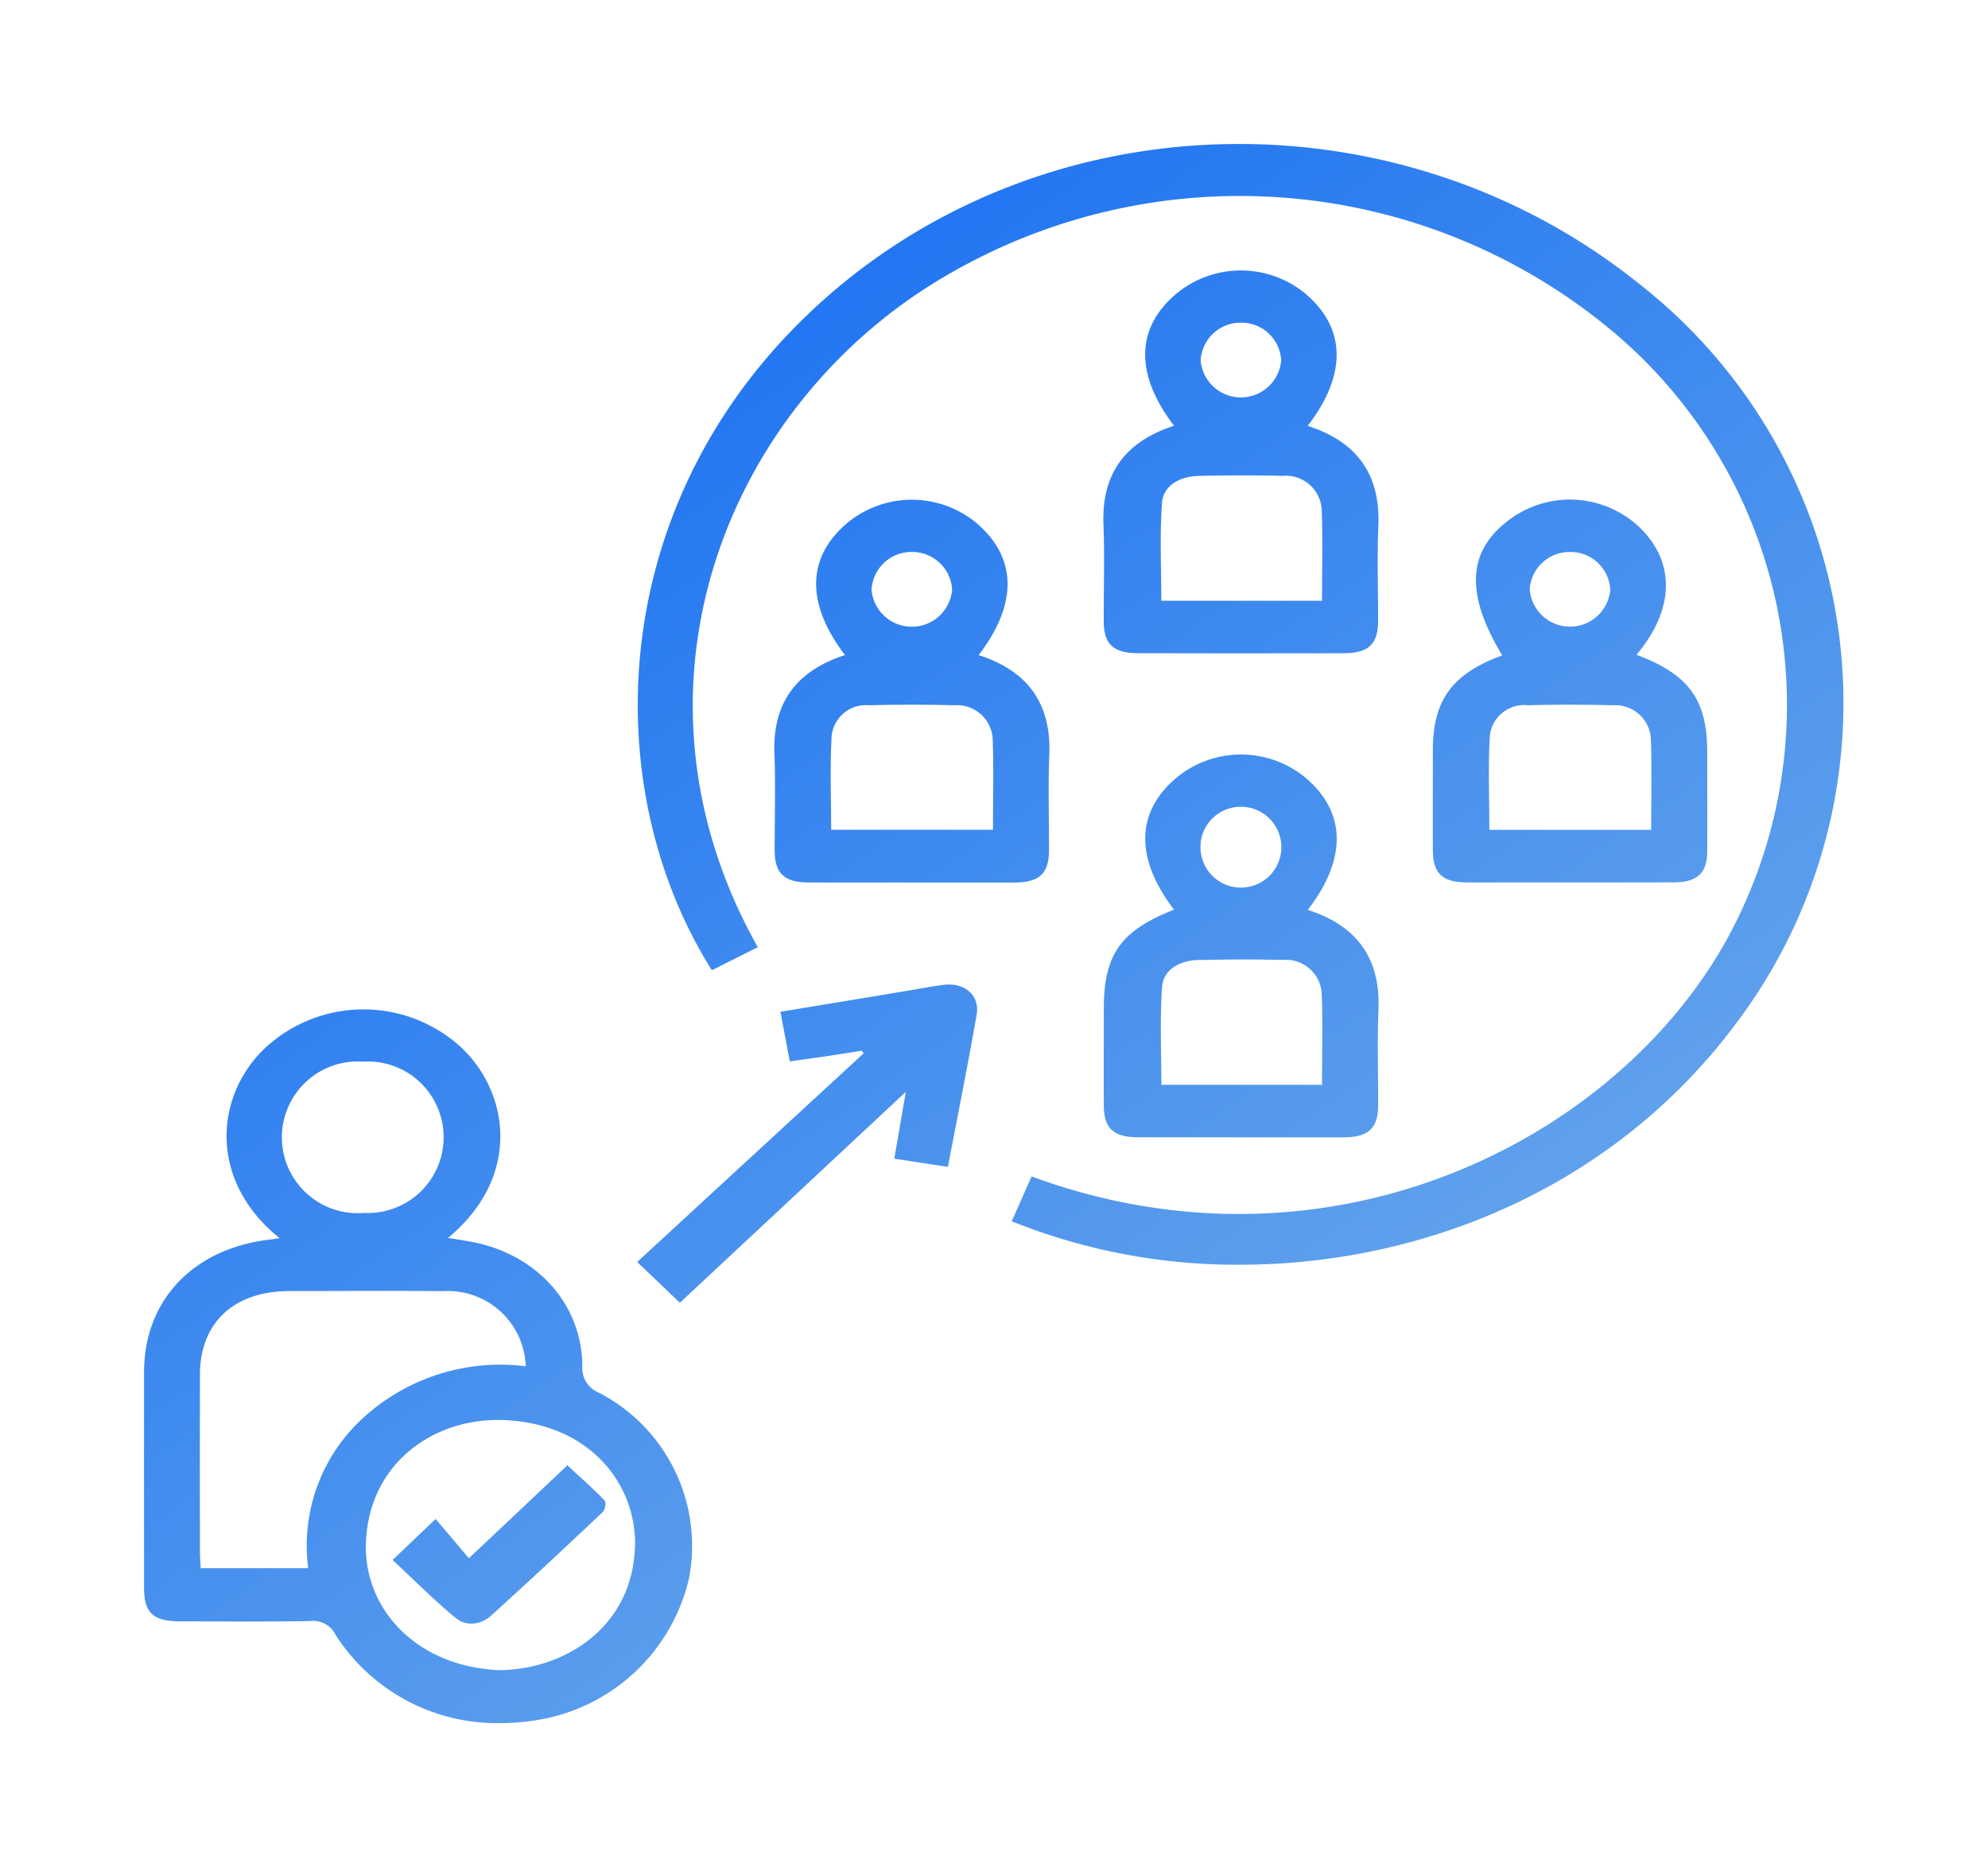 <svg xmlns="http://www.w3.org/2000/svg" xmlns:xlink="http://www.w3.org/1999/xlink" width="131.169" height="123.191" viewBox="0 0 131.169 123.191">
  <defs>
    <linearGradient id="linear-gradient" x1="0.352" y1="0.109" x2="0.924" y2="0.908" gradientUnits="objectBoundingBox">
      <stop offset="0" stop-color="#1f74f2"/>
      <stop offset="1" stop-color="#75b0ea"/>
    </linearGradient>
    <filter id="Invite_Donors" x="0" y="0" width="131.169" height="123.191" filterUnits="userSpaceOnUse">
      <feOffset dy="2" input="SourceAlpha"/>
      <feGaussianBlur stdDeviation="3" result="blur"/>
      <feFlood/>
      <feComposite operator="in" in2="blur"/>
      <feComposite in="SourceGraphic"/>
    </filter>
  </defs>
  <g transform="matrix(1, 0, 0, 1, 0, 0)" filter="url(#Invite_Donors)">
    <path id="Invite_Donors-2" data-name="Invite Donors" d="M12.637,98.369a1.629,1.629,0,0,0-1.648-.905c-2.863.055-5.727.024-8.59.02-1.785,0-2.39-.553-2.392-2.189Q0,88.153.006,81.009c.012-4.754,3.3-8.169,8.374-8.725.142-.015.28-.04.572-.084-4.678-3.74-4.319-9.327-.989-12.52a9.539,9.539,0,0,1,12.884-.142c3.239,2.962,4.128,8.572-.783,12.645.524.087.978.158,1.428.236,4.347.763,7.4,4.083,7.431,8.2a1.76,1.76,0,0,0,1.1,1.783,11.371,11.371,0,0,1,5.924,12.309,12.288,12.288,0,0,1-10.024,9.289,14.652,14.652,0,0,1-2.378.2A12.652,12.652,0,0,1,12.637,98.369Zm2.008-6.063c-.157,4.29,3.252,8.142,8.763,8.4,4.342-.029,8.776-2.8,8.986-8.08.162-4.059-2.877-8.214-8.7-8.425q-.175-.006-.349-.006C19,84.194,14.835,87.1,14.644,92.306ZM9.582,75.691C5.923,75.7,3.7,77.782,3.691,81.2q-.01,5.879,0,11.755c0,.338.035.678.054,1.022h7.09a11.4,11.4,0,0,1,3.653-9.941,13.4,13.4,0,0,1,10.7-3.382,5.139,5.139,0,0,0-5.44-4.958q-2.138-.02-4.277-.018C13.507,75.68,11.544,75.688,9.582,75.691Zm4.833-15.142a5.007,5.007,0,1,0,.119,9.986,5,5,0,1,0-.051-9.986Zm6.134,36.7c-1.446-1.2-2.771-2.535-4.146-3.814.917-.873,1.77-1.685,2.842-2.706.737.873,1.431,1.694,2.192,2.594,2.273-2.144,4.322-4.079,6.5-6.134.9.835,1.711,1.544,2.45,2.313.125.13.045.619-.124.776-2.426,2.293-4.866,4.572-7.344,6.815a1.989,1.989,0,0,1-1.319.544A1.619,1.619,0,0,1,20.549,97.246ZM32.543,73.771,47.478,60.01l-.1-.182c-.8.126-1.6.254-2.4.374-.767.113-1.535.216-2.367.334l-.618-3.273,8.415-1.392c.778-.129,1.551-.286,2.336-.384,1.4-.176,2.418.688,2.194,1.976-.579,3.308-1.241,6.6-1.894,10.033l-3.536-.541c.256-1.49.506-2.951.757-4.408L35.357,76.462C34.309,75.457,33.5,74.688,32.543,73.771Zm24.712-2.683q.655-1.477,1.307-2.959c19.6,7.2,38.464-2.308,45.853-15.6a32.166,32.166,0,0,0-8.105-40.649A38.332,38.332,0,0,0,51.375,9.648C37.9,18.5,31.254,36.575,40.5,53L37.47,54.521C29.676,42.147,30.441,22.729,45.3,9.883,60.258-3.05,83.049-3.315,98.665,9.239a35.108,35.108,0,0,1,6.467,48.68C96.986,68.927,84.3,73.953,72.308,73.953A39.8,39.8,0,0,1,57.255,71.088ZM65.6,65.543c-1.629,0-2.263-.588-2.27-2.088-.012-2.137,0-4.271,0-6.406,0-3.565,1.118-5.14,4.63-6.524-2.593-3.406-2.525-6.462.193-8.73a6.682,6.682,0,0,1,8.451-.006c2.723,2.284,2.792,5.357.185,8.75,3.389,1.086,4.8,3.345,4.662,6.609-.089,2.1-.008,4.2-.02,6.3-.007,1.5-.641,2.092-2.265,2.1q-3.391,0-6.782,0T65.6,65.543Zm4-11.7c-1.315.029-2.347.662-2.426,1.787-.152,2.137-.045,4.288-.045,6.449h10.6c0-2.06.056-4.014-.018-5.964a2.367,2.367,0,0,0-2.581-2.274q-1.344-.031-2.691-.031Q71.017,53.814,69.6,53.847Zm.122-7.707a2.668,2.668,0,1,0,2.756-2.4l-.1,0A2.651,2.651,0,0,0,69.718,46.14Zm17.554,2.588c-1.607,0-2.23-.6-2.235-2.12-.01-2.205,0-4.411,0-6.618,0-3.288,1.279-5.03,4.576-6.24-2.522-4.195-2.3-7.039.71-9.125a6.683,6.683,0,0,1,8.339.663c2.389,2.3,2.341,5.414-.19,8.42,3.475,1.308,4.668,2.968,4.668,6.446,0,2.17.01,4.34,0,6.512-.007,1.446-.649,2.057-2.187,2.06q-3.418.007-6.837.007T87.273,48.728Zm3.991-11.692a2.279,2.279,0,0,0-2.469,2.023c-.114,2.045-.031,4.1-.031,6.2h10.68c0-2.042.045-3.965-.016-5.884a2.356,2.356,0,0,0-2.517-2.334Q95.53,37,94.149,37,92.706,37,91.263,37.036Zm.165-7.629a2.668,2.668,0,0,0,5.316.018A2.627,2.627,0,0,0,94.1,26.921h0A2.639,2.639,0,0,0,91.428,29.408ZM43.883,48.73c-1.627,0-2.26-.59-2.268-2.091-.01-2.135.066-4.273-.018-6.406C41.469,37,42.931,34.8,46.253,33.724c-2.6-3.408-2.535-6.475.185-8.744a6.684,6.684,0,0,1,8.451,0c2.72,2.285,2.789,5.345.183,8.748,3.389,1.086,4.8,3.346,4.66,6.612-.087,2.1-.008,4.2-.02,6.3-.007,1.5-.641,2.089-2.267,2.092q-3.391,0-6.782,0T43.883,48.73Zm3.951-11.693a2.269,2.269,0,0,0-2.463,2.029c-.114,2.045-.031,4.1-.031,6.187H56.018c0-2.046.048-3.968-.015-5.889a2.358,2.358,0,0,0-2.525-2.328Q52.09,37,50.7,37,49.265,37,47.834,37.036Zm2.827-10.116a2.633,2.633,0,0,0-2.656,2.5,2.668,2.668,0,0,0,5.316-.006,2.632,2.632,0,0,0-2.649-2.493ZM65.594,33.6c-1.627,0-2.262-.588-2.268-2.089-.01-2.135.064-4.273-.018-6.406-.129-3.238,1.334-5.432,4.655-6.511-2.6-3.408-2.535-6.474.185-8.742a6.688,6.688,0,0,1,8.453,0c2.72,2.285,2.789,5.347.183,8.75,3.389,1.086,4.8,3.346,4.66,6.61-.089,2.1-.008,4.2-.02,6.3-.007,1.5-.643,2.091-2.268,2.092q-3.39.006-6.781.006T65.594,33.6Zm4-11.695c-1.31.029-2.347.665-2.426,1.789-.153,2.137-.045,4.288-.045,6.446H77.728c0-2.06.054-4.014-.02-5.964A2.366,2.366,0,0,0,75.124,21.9q-1.332-.032-2.666-.031Q71.025,21.869,69.593,21.9Zm2.776-10.113a2.632,2.632,0,0,0-2.652,2.5,2.668,2.668,0,0,0,5.316-.012,2.632,2.632,0,0,0-2.65-2.49Z" transform="translate(9.5 7.5)" stroke="rgba(0,0,0,0)" stroke-width="1" fill="url(#linear-gradient)"/>
  </g>
</svg>
